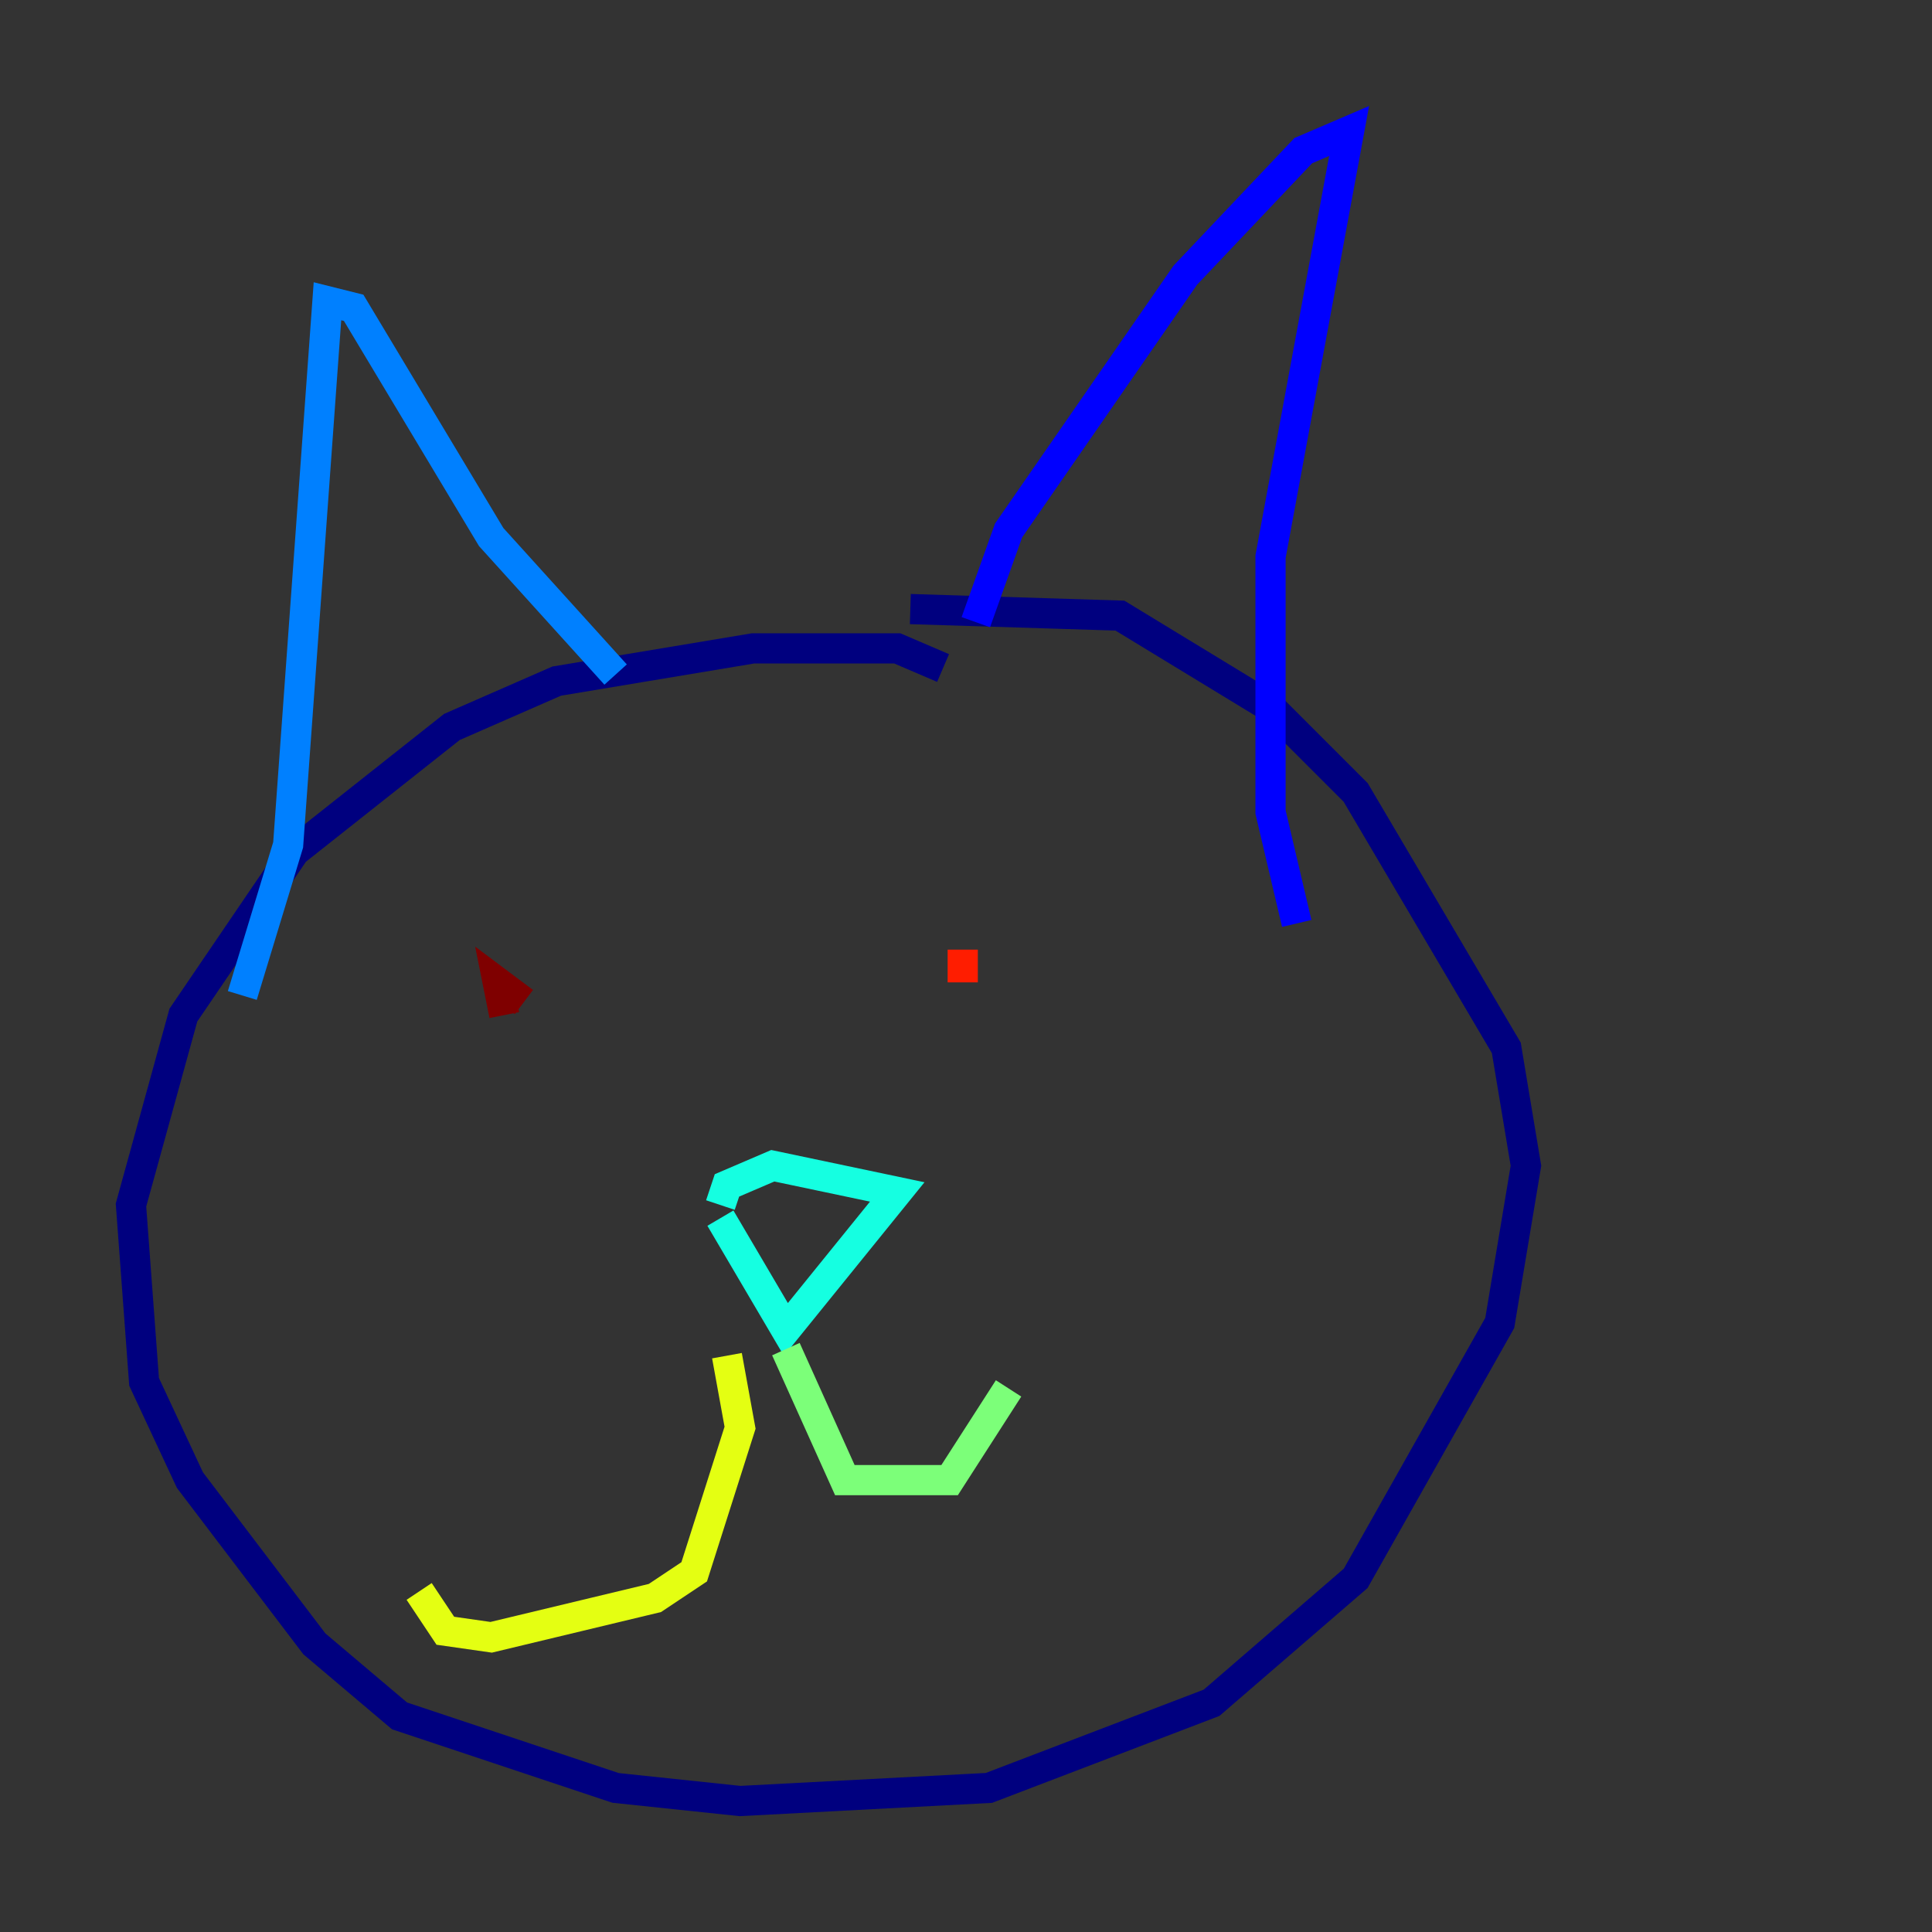 <?xml version="1.0" encoding="utf-8" ?>
<svg baseProfile="tiny" height="128" version="1.2" viewBox="0,0,128,128" width="128" xmlns="http://www.w3.org/2000/svg" xmlns:ev="http://www.w3.org/2001/xml-events" xmlns:xlink="http://www.w3.org/1999/xlink"><rect x="0" y="0" width="128" height="128" fill="#333333" stroke="none"/><defs /><polyline fill="none" points="62.481,44.258 59.444,42.956 49.898,42.956 36.881,45.125 29.939,48.163 19.525,56.407 12.149,67.254 8.678,79.837 9.546,91.552 12.583,98.061 20.827,108.909 26.468,113.681 40.786,118.454 49.031,119.322 65.519,118.454 80.271,112.814 89.817,104.57 99.363,87.647 101.098,77.234 99.797,69.424 89.817,52.502 84.176,46.861 74.197,40.786 60.312,40.352" stroke="#00007f" stroke-width="2" /><polyline fill="none" points="64.651,41.22 66.82,35.146 78.536,18.224 86.346,9.98 89.383,8.678 84.176,36.881 84.176,53.803 85.912,61.18" stroke="#0000ff" stroke-width="2" /><polyline fill="none" points="40.786,44.691 32.542,35.58 23.43,20.393 21.695,19.959 19.091,55.973 16.054,65.953" stroke="#0080ff" stroke-width="2" /><polyline fill="none" points="47.729,80.705 52.068,88.081 59.444,78.969 51.2,77.234 48.163,78.536 47.729,79.837" stroke="#15ffe1" stroke-width="2" /><polyline fill="none" points="52.068,89.383 55.973,98.061 62.915,98.061 66.82,91.986" stroke="#7cff79" stroke-width="2" /><polyline fill="none" points="48.163,89.817 49.031,94.59 45.993,104.136 43.39,105.871 32.542,108.475 29.505,108.041 27.77,105.437" stroke="#e4ff12" stroke-width="2" /><polyline fill="none" points="36.014,66.82 36.014,66.82" stroke="#ff9400" stroke-width="2" /><polyline fill="none" points="63.783,62.915 63.783,65.085" stroke="#ff1d00" stroke-width="2" /><polyline fill="none" points="33.41,67.254 32.976,65.085 34.712,66.386" stroke="#7f0000" stroke-width="2" /></svg>